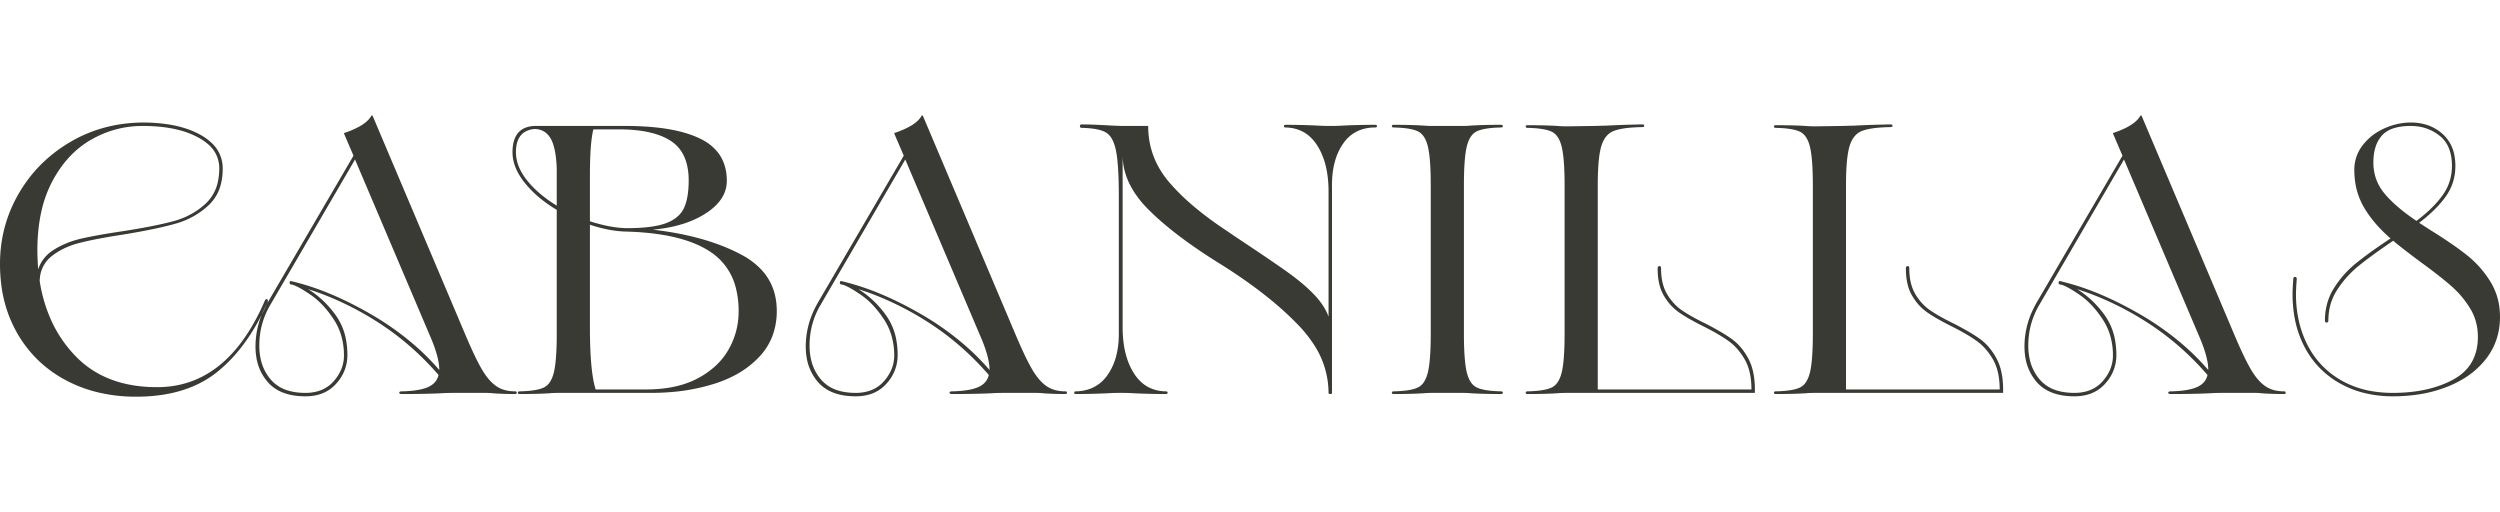 <svg width="270" height="55.313" viewBox="0 0 491.703 55.313" xmlns="http://www.w3.org/2000/svg"><g id="svgGroup" stroke-linecap="round" fill-rule="evenodd" font-size="9pt" stroke="#000" stroke-width="0" fill="#393a34" style="stroke:#000;stroke-width:0;fill:#393a34"><path d="M 261.976 13.688 L 261.976 54.563 A 0.206 0.206 0 0 1 261.943 54.681 Q 261.871 54.788 261.638 54.788 A 0.749 0.749 0 0 1 261.519 54.779 Q 261.311 54.745 261.301 54.579 A 0.284 0.284 0 0 1 261.301 54.563 A 17.359 17.359 0 0 0 258.39 45.025 A 24.886 24.886 0 0 0 255.413 41.288 A 62.324 62.324 0 0 0 249.582 35.968 Q 245.298 32.503 239.776 29.063 A 111.21 111.21 0 0 1 233.865 25.136 Q 229.045 21.693 225.826 18.45 A 20.642 20.642 0 0 1 222.965 14.903 Q 220.801 11.454 220.801 7.763 L 220.801 41.663 A 22.845 22.845 0 0 0 221.087 45.385 Q 221.596 48.466 223.013 50.7 Q 225.226 54.188 229.276 54.263 Q 229.641 54.263 229.651 54.511 A 0.353 0.353 0 0 1 229.651 54.525 A 0.255 0.255 0 0 1 229.62 54.654 Q 229.561 54.757 229.388 54.781 A 0.834 0.834 0 0 1 229.276 54.788 Q 226.126 54.788 222.976 54.638 A 26.03 26.03 0 0 0 222.125 54.592 Q 221.363 54.563 220.426 54.563 A 50.398 50.398 0 0 0 219.364 54.573 Q 218.532 54.591 217.876 54.638 Q 214.726 54.788 211.576 54.788 A 0.499 0.499 0 0 1 211.463 54.776 Q 211.308 54.74 211.281 54.592 A 0.376 0.376 0 0 1 211.276 54.525 Q 211.276 54.273 211.552 54.263 A 0.646 0.646 0 0 1 211.576 54.263 A 8.448 8.448 0 0 0 214.459 53.735 A 7.252 7.252 0 0 0 217.838 51.038 A 11.618 11.618 0 0 0 219.597 47.054 Q 219.98 45.473 220.04 43.629 A 21.313 21.313 0 0 0 220.051 42.938 L 220.051 16.013 A 115.593 115.593 0 0 0 220.016 13.052 Q 219.945 10.298 219.731 8.468 A 18.598 18.598 0 0 0 219.488 6.9 Q 218.978 4.415 217.757 3.506 A 2.66 2.66 0 0 0 217.501 3.338 A 4.816 4.816 0 0 0 216.489 2.914 Q 215.096 2.49 212.776 2.438 A 0.607 0.607 0 0 1 212.634 2.422 Q 212.445 2.377 212.409 2.193 A 0.488 0.488 0 0 1 212.401 2.1 Q 212.401 1.769 212.762 1.763 A 0.812 0.812 0 0 1 212.776 1.763 A 55.848 55.848 0 0 1 213.985 1.777 Q 215.653 1.813 217.881 1.943 A 174.535 174.535 0 0 1 218.626 1.988 L 220.651 2.063 L 225.826 2.063 Q 225.826 8.288 229.951 13.125 A 40.075 40.075 0 0 0 233.847 17.062 Q 235.875 18.862 238.358 20.668 A 79.761 79.761 0 0 0 241.501 22.838 L 243.151 23.963 A 827.631 827.631 0 0 1 246.366 26.105 Q 250.838 29.1 253.201 30.788 Q 255.908 32.721 257.812 34.572 A 26.574 26.574 0 0 1 258.413 35.175 A 15.405 15.405 0 0 1 259.981 37.067 Q 260.797 38.239 261.256 39.444 A 9.619 9.619 0 0 1 261.301 39.563 L 261.301 14.963 A 22.845 22.845 0 0 0 261.015 11.24 Q 260.506 8.159 259.088 5.925 Q 256.876 2.438 252.826 2.363 A 0.499 0.499 0 0 1 252.713 2.351 Q 252.558 2.315 252.531 2.167 A 0.376 0.376 0 0 1 252.526 2.1 Q 252.526 1.848 252.802 1.838 A 0.646 0.646 0 0 1 252.826 1.838 Q 255.976 1.838 259.126 1.988 A 26.03 26.03 0 0 0 259.977 2.033 Q 260.738 2.063 261.676 2.063 A 46.501 46.501 0 0 0 262.692 2.052 Q 263.495 2.034 264.151 1.988 Q 267.301 1.838 270.451 1.838 Q 270.816 1.838 270.826 2.086 A 0.353 0.353 0 0 1 270.826 2.1 A 0.255 0.255 0 0 1 270.795 2.229 Q 270.736 2.332 270.563 2.356 A 0.834 0.834 0 0 1 270.451 2.363 A 8.286 8.286 0 0 0 267.593 2.834 A 7.075 7.075 0 0 0 264.188 5.513 Q 261.976 8.663 261.976 13.688 Z M 345.151 53.888 L 345.151 54.563 L 308.326 54.563 Q 307.174 54.563 306.451 54.624 A 9.87 9.87 0 0 0 306.301 54.638 A 67.813 67.813 0 0 1 304.353 54.729 Q 303.48 54.758 302.505 54.773 A 137.046 137.046 0 0 1 300.451 54.788 Q 300.086 54.788 300.076 54.539 A 0.353 0.353 0 0 1 300.076 54.525 A 0.255 0.255 0 0 1 300.107 54.396 Q 300.166 54.293 300.338 54.27 A 0.834 0.834 0 0 1 300.451 54.263 Q 303.028 54.204 304.461 53.78 A 4.969 4.969 0 0 0 305.176 53.513 A 2.943 2.943 0 0 0 306.322 52.517 Q 306.864 51.748 307.163 50.513 Q 307.726 48.188 307.726 42.938 L 307.726 13.763 Q 307.726 8.513 307.163 6.188 A 7.329 7.329 0 0 0 306.791 5.039 Q 306.54 4.449 306.203 4.023 A 2.872 2.872 0 0 0 305.176 3.188 Q 303.751 2.513 300.451 2.438 Q 300.086 2.438 300.076 2.189 A 0.353 0.353 0 0 1 300.076 2.175 A 0.255 0.255 0 0 1 300.107 2.046 Q 300.166 1.943 300.338 1.92 A 0.834 0.834 0 0 1 300.451 1.913 A 132.947 132.947 0 0 1 302.891 1.934 Q 303.846 1.951 304.698 1.983 A 65.324 65.324 0 0 1 306.301 2.063 Q 307.051 2.138 308.326 2.138 L 313.501 2.063 L 316.201 1.988 A 95.689 95.689 0 0 1 317.579 1.917 Q 319.801 1.819 322.951 1.763 Q 323.24 1.763 323.343 1.871 A 0.214 0.214 0 0 1 323.401 2.025 A 0.217 0.217 0 0 1 323.268 2.233 Q 323.156 2.288 322.951 2.288 A 36.107 36.107 0 0 0 321.137 2.365 Q 319.349 2.49 318.178 2.796 A 6.63 6.63 0 0 0 317.326 3.075 Q 315.601 3.788 314.926 6.113 Q 314.251 8.438 314.251 13.688 L 314.251 53.888 L 344.476 53.888 A 16.241 16.241 0 0 0 344.306 51.47 Q 344.11 50.17 343.688 49.097 A 8.336 8.336 0 0 0 343.163 48 A 12.522 12.522 0 0 0 341.56 45.778 A 10.261 10.261 0 0 0 339.976 44.363 A 24.655 24.655 0 0 0 338.463 43.363 Q 336.969 42.446 334.951 41.438 A 58.106 58.106 0 0 1 333.035 40.437 Q 331.345 39.512 330.188 38.7 A 9.894 9.894 0 0 1 327.778 36.263 A 11.941 11.941 0 0 1 327.226 35.4 A 8.2 8.2 0 0 1 326.364 33.211 Q 326.121 32.215 326.053 31.05 A 15.991 15.991 0 0 1 326.026 30.113 A 0.89 0.89 0 0 1 326.041 29.938 Q 326.098 29.654 326.363 29.625 Q 326.685 29.589 326.7 30.066 A 1.516 1.516 0 0 1 326.701 30.113 A 12.851 12.851 0 0 0 326.864 32.22 Q 327.137 33.858 327.863 35.1 A 10.432 10.432 0 0 0 329.584 37.323 A 9.207 9.207 0 0 0 330.751 38.288 Q 332.476 39.488 335.401 40.913 Q 337.568 42.021 339.142 42.994 A 27.531 27.531 0 0 1 340.538 43.913 A 10.038 10.038 0 0 1 342.66 45.962 A 13.291 13.291 0 0 1 343.801 47.7 A 10.009 10.009 0 0 1 344.77 50.274 Q 345.05 51.465 345.124 52.855 A 19.348 19.348 0 0 1 345.151 53.888 Z M 393.976 53.888 L 393.976 54.563 L 357.151 54.563 Q 355.999 54.563 355.276 54.624 A 9.87 9.87 0 0 0 355.126 54.638 A 67.813 67.813 0 0 1 353.178 54.729 Q 352.305 54.758 351.33 54.773 A 137.046 137.046 0 0 1 349.276 54.788 Q 348.911 54.788 348.901 54.539 A 0.353 0.353 0 0 1 348.901 54.525 A 0.255 0.255 0 0 1 348.932 54.396 Q 348.991 54.293 349.163 54.27 A 0.834 0.834 0 0 1 349.276 54.263 Q 351.853 54.204 353.286 53.78 A 4.969 4.969 0 0 0 354.001 53.513 A 2.943 2.943 0 0 0 355.147 52.517 Q 355.689 51.748 355.988 50.513 Q 356.551 48.188 356.551 42.938 L 356.551 13.763 Q 356.551 8.513 355.988 6.188 A 7.329 7.329 0 0 0 355.616 5.039 Q 355.365 4.449 355.028 4.023 A 2.872 2.872 0 0 0 354.001 3.188 Q 352.576 2.513 349.276 2.438 Q 348.911 2.438 348.901 2.189 A 0.353 0.353 0 0 1 348.901 2.175 A 0.255 0.255 0 0 1 348.932 2.046 Q 348.991 1.943 349.163 1.92 A 0.834 0.834 0 0 1 349.276 1.913 A 132.947 132.947 0 0 1 351.716 1.934 Q 352.671 1.951 353.523 1.983 A 65.324 65.324 0 0 1 355.126 2.063 Q 355.876 2.138 357.151 2.138 L 362.326 2.063 L 365.026 1.988 A 95.689 95.689 0 0 1 366.404 1.917 Q 368.626 1.819 371.776 1.763 Q 372.065 1.763 372.168 1.871 A 0.214 0.214 0 0 1 372.226 2.025 A 0.217 0.217 0 0 1 372.093 2.233 Q 371.981 2.288 371.776 2.288 A 36.107 36.107 0 0 0 369.962 2.365 Q 368.174 2.49 367.003 2.796 A 6.63 6.63 0 0 0 366.151 3.075 Q 364.426 3.788 363.751 6.113 Q 363.076 8.438 363.076 13.688 L 363.076 53.888 L 393.301 53.888 A 16.241 16.241 0 0 0 393.131 51.47 Q 392.935 50.17 392.513 49.097 A 8.336 8.336 0 0 0 391.988 48 A 12.522 12.522 0 0 0 390.385 45.778 A 10.261 10.261 0 0 0 388.801 44.363 A 24.655 24.655 0 0 0 387.288 43.363 Q 385.794 42.446 383.776 41.438 A 58.106 58.106 0 0 1 381.86 40.437 Q 380.17 39.512 379.013 38.7 A 9.894 9.894 0 0 1 376.603 36.263 A 11.941 11.941 0 0 1 376.051 35.4 A 8.2 8.2 0 0 1 375.189 33.211 Q 374.946 32.215 374.878 31.05 A 15.991 15.991 0 0 1 374.851 30.113 A 0.89 0.89 0 0 1 374.866 29.938 Q 374.923 29.654 375.188 29.625 Q 375.51 29.589 375.525 30.066 A 1.516 1.516 0 0 1 375.526 30.113 A 12.851 12.851 0 0 0 375.689 32.22 Q 375.962 33.858 376.688 35.1 A 10.432 10.432 0 0 0 378.409 37.323 A 9.207 9.207 0 0 0 379.576 38.288 Q 381.301 39.488 384.226 40.913 Q 386.393 42.021 387.967 42.994 A 27.531 27.531 0 0 1 389.363 43.913 A 10.038 10.038 0 0 1 391.485 45.962 A 13.291 13.291 0 0 1 392.626 47.7 A 10.009 10.009 0 0 1 393.595 50.274 Q 393.875 51.465 393.949 52.855 A 19.348 19.348 0 0 1 393.976 53.888 Z M 475.801 21.113 L 478.126 22.613 A 107.581 107.581 0 0 1 481.154 24.559 Q 482.547 25.489 483.717 26.347 A 48.875 48.875 0 0 1 485.213 27.488 Q 487.951 29.663 489.826 32.7 A 12.65 12.65 0 0 1 491.664 38.558 A 15.51 15.51 0 0 1 491.701 39.638 Q 491.701 44.288 489.001 47.813 A 16.176 16.176 0 0 1 484.36 51.877 A 21.182 21.182 0 0 1 481.501 53.288 A 26.218 26.218 0 0 1 475.003 54.963 A 33.779 33.779 0 0 1 470.626 55.238 A 23.162 23.162 0 0 1 464.871 54.549 A 19.076 19.076 0 0 1 460.276 52.725 Q 455.776 50.213 453.338 45.675 A 20.195 20.195 0 0 1 451.216 39.23 A 26.591 26.591 0 0 1 450.901 35.063 Q 450.901 34.088 451.051 32.138 A 0.607 0.607 0 0 1 451.066 31.996 Q 451.111 31.807 451.295 31.771 A 0.488 0.488 0 0 1 451.388 31.763 Q 451.72 31.763 451.726 32.124 A 0.812 0.812 0 0 1 451.726 32.138 Q 451.588 34.071 451.577 34.988 A 12.59 12.59 0 0 0 451.576 35.138 A 23.546 23.546 0 0 0 452.288 41.025 A 19.97 19.97 0 0 0 453.826 45.113 Q 456.076 49.538 460.388 52.05 A 18.195 18.195 0 0 0 466.575 54.238 A 24.305 24.305 0 0 0 470.626 54.563 Q 476.955 54.563 481.501 52.447 A 18.399 18.399 0 0 0 482.513 51.938 Q 486.722 49.654 487.269 44.986 A 12.44 12.44 0 0 0 487.351 43.538 A 10.827 10.827 0 0 0 486.642 39.593 A 10.202 10.202 0 0 0 485.851 37.988 Q 484.351 35.513 482.138 33.563 Q 479.95 31.634 476.184 28.898 A 160.75 160.75 0 0 0 476.101 28.838 Q 471.976 25.763 470.701 24.638 A 168.926 168.926 0 0 0 468.706 26.011 Q 465.873 27.994 463.988 29.513 Q 461.476 31.538 459.713 34.238 Q 457.951 36.938 457.951 40.313 Q 457.951 40.688 457.613 40.725 A 0.467 0.467 0 0 1 457.575 40.728 Q 457.324 40.735 457.284 40.438 A 0.931 0.931 0 0 1 457.276 40.313 A 12.066 12.066 0 0 1 458.09 35.85 A 11.38 11.38 0 0 1 459.038 33.975 Q 460.801 31.163 463.388 29.063 A 58.486 58.486 0 0 1 465.456 27.466 Q 466.471 26.716 467.651 25.896 A 131.377 131.377 0 0 1 470.176 24.188 Q 466.801 21.263 464.926 18.038 A 13.904 13.904 0 0 1 463.117 12.203 A 17.114 17.114 0 0 1 463.051 10.688 Q 463.051 7.988 464.701 5.85 Q 466.351 3.713 468.938 2.55 A 13.076 13.076 0 0 1 472.596 1.49 A 11.869 11.869 0 0 1 474.151 1.388 A 10.305 10.305 0 0 1 477.245 1.834 A 8.51 8.51 0 0 1 480.413 3.638 A 7.349 7.349 0 0 1 482.727 7.802 A 10.916 10.916 0 0 1 482.926 9.938 Q 482.926 13.238 481.088 15.863 A 18.889 18.889 0 0 1 479.172 18.159 Q 478.144 19.221 476.852 20.282 A 35.869 35.869 0 0 1 475.801 21.113 Z M 52.426 36.113 A 0.207 0.207 0 0 0 52.367 36.121 Q 52.247 36.156 52.126 36.338 A 50.788 50.788 0 0 1 51.157 38.459 Q 43.887 53.438 30.901 53.438 Q 20.926 53.438 15.076 47.55 A 24.718 24.718 0 0 1 10.275 40.729 A 29.491 29.491 0 0 1 7.801 32.513 A 8.456 8.456 0 0 1 7.847 31.947 A 6.145 6.145 0 0 1 10.163 27.675 A 12.768 12.768 0 0 1 12.535 26.188 A 16.107 16.107 0 0 1 15.563 25.088 Q 17.755 24.52 20.992 23.953 A 147.006 147.006 0 0 1 24.151 23.438 A 186.18 186.18 0 0 0 24.435 23.391 Q 30.686 22.363 34.463 21.3 A 18.132 18.132 0 0 0 34.942 21.158 A 15.469 15.469 0 0 0 41.063 17.625 A 8.415 8.415 0 0 0 43.455 13.464 A 12.288 12.288 0 0 0 43.801 10.463 A 6.75 6.75 0 0 0 41.65 5.428 A 10.567 10.567 0 0 0 39.451 3.825 A 16.035 16.035 0 0 0 36.936 2.697 Q 34.962 2.002 32.579 1.676 A 33.451 33.451 0 0 0 28.051 1.388 Q 20.176 1.463 13.763 5.25 Q 7.351 9.038 3.676 15.375 Q 0.001 21.713 0.001 29.213 A 32.2 32.2 0 0 0 0.244 33.224 A 25.359 25.359 0 0 0 3.451 42.938 Q 6.901 48.863 12.976 52.088 A 26.629 26.629 0 0 0 18.82 54.348 A 31.689 31.689 0 0 0 26.776 55.313 A 39.018 39.018 0 0 0 27.802 55.299 Q 36.919 55.059 42.638 50.513 Q 48.676 45.713 52.651 36.713 Q 52.707 36.488 52.679 36.347 A 0.335 0.335 0 0 0 52.651 36.263 Q 52.612 36.185 52.554 36.148 A 0.232 0.232 0 0 0 52.426 36.113 Z M 95.326 54.563 L 89.476 54.563 A 67.05 67.05 0 0 0 88.66 54.567 Q 87.507 54.581 86.776 54.638 A 116.341 116.341 0 0 1 84.213 54.729 Q 83.062 54.758 81.771 54.773 A 240.136 240.136 0 0 1 79.051 54.788 Q 78.526 54.788 78.526 54.525 A 0.21 0.21 0 0 1 78.655 54.329 Q 78.757 54.277 78.94 54.266 A 1.767 1.767 0 0 1 79.051 54.263 A 25.94 25.94 0 0 0 80.819 54.167 Q 82.911 53.977 84.151 53.438 A 4.129 4.129 0 0 0 85.216 52.782 A 3.177 3.177 0 0 0 86.251 51.038 Q 80.851 44.813 74.176 40.575 A 59.779 59.779 0 0 0 64.251 35.464 A 52.73 52.73 0 0 0 60.601 34.163 Q 63.751 36.113 66.038 39.3 A 12.001 12.001 0 0 1 68.08 44.243 A 16.326 16.326 0 0 1 68.326 47.138 A 8.189 8.189 0 0 1 66.182 52.685 A 10.43 10.43 0 0 1 66.113 52.763 Q 63.901 55.238 60.076 55.238 Q 55.126 55.238 52.688 52.463 A 9.675 9.675 0 0 1 50.403 47.456 A 13.232 13.232 0 0 1 50.251 45.413 A 16.769 16.769 0 0 1 51.959 38.106 A 20.351 20.351 0 0 1 52.651 36.788 L 69.526 7.913 L 67.726 3.713 Q 67.586 3.502 67.773 3.423 A 0.38 0.38 0 0 1 67.801 3.413 Q 72.001 1.988 73.051 0.038 Q 73.166 -0.02 73.237 0.011 A 0.125 0.125 0 0 1 73.276 0.038 L 91.576 43.238 A 116.76 116.76 0 0 0 92.478 45.314 Q 93.779 48.225 94.763 49.913 Q 95.734 51.577 96.808 52.585 A 6.939 6.939 0 0 0 97.576 53.213 A 5.648 5.648 0 0 0 99.682 54.102 A 8.006 8.006 0 0 0 101.326 54.263 A 0.499 0.499 0 0 1 101.439 54.274 Q 101.593 54.31 101.62 54.458 A 0.376 0.376 0 0 1 101.626 54.525 Q 101.626 54.777 101.349 54.787 A 0.646 0.646 0 0 1 101.326 54.788 Q 98.851 54.788 96.901 54.638 Q 96.464 54.575 95.665 54.565 A 25.828 25.828 0 0 0 95.326 54.563 Z M 203.551 54.563 L 197.701 54.563 A 67.05 67.05 0 0 0 196.885 54.567 Q 195.732 54.581 195.001 54.638 A 116.341 116.341 0 0 1 192.438 54.729 Q 191.287 54.758 189.996 54.773 A 240.136 240.136 0 0 1 187.276 54.788 Q 186.751 54.788 186.751 54.525 A 0.21 0.21 0 0 1 186.88 54.329 Q 186.982 54.277 187.165 54.266 A 1.767 1.767 0 0 1 187.276 54.263 A 25.94 25.94 0 0 0 189.044 54.167 Q 191.136 53.977 192.376 53.438 A 4.129 4.129 0 0 0 193.441 52.782 A 3.177 3.177 0 0 0 194.476 51.038 Q 189.076 44.813 182.401 40.575 A 59.779 59.779 0 0 0 172.476 35.464 A 52.73 52.73 0 0 0 168.826 34.163 Q 171.976 36.113 174.263 39.3 A 12.001 12.001 0 0 1 176.305 44.243 A 16.326 16.326 0 0 1 176.551 47.138 A 8.189 8.189 0 0 1 174.407 52.685 A 10.43 10.43 0 0 1 174.338 52.763 Q 172.126 55.238 168.301 55.238 Q 163.351 55.238 160.913 52.463 A 9.675 9.675 0 0 1 158.628 47.456 A 13.232 13.232 0 0 1 158.476 45.413 A 16.769 16.769 0 0 1 160.184 38.106 A 20.351 20.351 0 0 1 160.876 36.788 L 177.751 7.913 L 175.951 3.713 Q 175.811 3.502 175.998 3.423 A 0.38 0.38 0 0 1 176.026 3.413 Q 180.226 1.988 181.276 0.038 Q 181.391 -0.02 181.462 0.011 A 0.125 0.125 0 0 1 181.501 0.038 L 199.801 43.238 A 116.76 116.76 0 0 0 200.703 45.314 Q 202.004 48.225 202.988 49.913 Q 203.959 51.577 205.033 52.585 A 6.939 6.939 0 0 0 205.801 53.213 A 5.648 5.648 0 0 0 207.907 54.102 A 8.006 8.006 0 0 0 209.551 54.263 A 0.499 0.499 0 0 1 209.664 54.274 Q 209.818 54.31 209.845 54.458 A 0.376 0.376 0 0 1 209.851 54.525 Q 209.851 54.777 209.574 54.787 A 0.646 0.646 0 0 1 209.551 54.788 Q 207.076 54.788 205.126 54.638 Q 204.689 54.575 203.89 54.565 A 25.828 25.828 0 0 0 203.551 54.563 Z M 443.251 54.563 L 437.401 54.563 A 67.05 67.05 0 0 0 436.585 54.567 Q 435.432 54.581 434.701 54.638 A 116.341 116.341 0 0 1 432.138 54.729 Q 430.987 54.758 429.696 54.773 A 240.136 240.136 0 0 1 426.976 54.788 Q 426.451 54.788 426.451 54.525 A 0.21 0.21 0 0 1 426.58 54.329 Q 426.682 54.277 426.865 54.266 A 1.767 1.767 0 0 1 426.976 54.263 A 25.94 25.94 0 0 0 428.744 54.167 Q 430.836 53.977 432.076 53.438 A 4.129 4.129 0 0 0 433.141 52.782 A 3.177 3.177 0 0 0 434.176 51.038 Q 428.776 44.813 422.101 40.575 A 59.779 59.779 0 0 0 412.176 35.464 A 52.73 52.73 0 0 0 408.526 34.163 Q 411.676 36.113 413.963 39.3 A 12.001 12.001 0 0 1 416.005 44.243 A 16.326 16.326 0 0 1 416.251 47.138 A 8.189 8.189 0 0 1 414.107 52.685 A 10.43 10.43 0 0 1 414.038 52.763 Q 411.826 55.238 408.001 55.238 Q 403.051 55.238 400.613 52.463 A 9.675 9.675 0 0 1 398.328 47.456 A 13.232 13.232 0 0 1 398.176 45.413 A 16.769 16.769 0 0 1 399.884 38.106 A 20.351 20.351 0 0 1 400.576 36.788 L 417.451 7.913 L 415.651 3.713 Q 415.511 3.502 415.698 3.423 A 0.38 0.38 0 0 1 415.726 3.413 Q 419.926 1.988 420.976 0.038 Q 421.091 -0.02 421.162 0.011 A 0.125 0.125 0 0 1 421.201 0.038 L 439.501 43.238 A 116.76 116.76 0 0 0 440.403 45.314 Q 441.704 48.225 442.688 49.913 Q 443.659 51.577 444.733 52.585 A 6.939 6.939 0 0 0 445.501 53.213 A 5.648 5.648 0 0 0 447.607 54.102 A 8.006 8.006 0 0 0 449.251 54.263 A 0.499 0.499 0 0 1 449.364 54.274 Q 449.518 54.31 449.545 54.458 A 0.376 0.376 0 0 1 449.551 54.525 Q 449.551 54.777 449.274 54.787 A 0.646 0.646 0 0 1 449.251 54.788 Q 446.776 54.788 444.826 54.638 Q 444.389 54.575 443.59 54.565 A 25.828 25.828 0 0 0 443.251 54.563 Z M 128.101 54.563 L 110.101 54.563 Q 108.949 54.563 108.226 54.624 A 9.87 9.87 0 0 0 108.076 54.638 A 67.813 67.813 0 0 1 106.128 54.729 Q 105.255 54.758 104.28 54.773 A 137.046 137.046 0 0 1 102.226 54.788 Q 101.861 54.788 101.851 54.539 A 0.353 0.353 0 0 1 101.851 54.525 A 0.255 0.255 0 0 1 101.882 54.396 Q 101.941 54.293 102.113 54.27 A 0.834 0.834 0 0 1 102.226 54.263 Q 104.803 54.204 106.236 53.78 A 4.969 4.969 0 0 0 106.951 53.513 A 2.943 2.943 0 0 0 108.097 52.517 Q 108.639 51.748 108.938 50.513 Q 109.501 48.188 109.501 42.938 L 109.501 18.563 A 26.221 26.221 0 0 1 105.878 15.985 A 20.333 20.333 0 0 1 103.201 13.238 A 12.853 12.853 0 0 1 101.786 11.081 Q 101.032 9.61 100.855 8.138 A 7.547 7.547 0 0 1 100.801 7.238 A 8.384 8.384 0 0 1 101.004 5.302 Q 101.626 2.692 104.144 2.178 A 6.322 6.322 0 0 1 105.076 2.063 L 123.001 2.063 A 59.234 59.234 0 0 1 128.345 2.287 Q 133.686 2.773 137.161 4.307 A 16.045 16.045 0 0 1 137.813 4.613 A 10.002 10.002 0 0 1 140.738 6.738 Q 142.951 9.122 142.951 12.863 Q 142.951 16.538 138.901 19.2 Q 134.851 21.863 128.401 22.463 Q 137.225 23.478 143.577 26.294 A 34.405 34.405 0 0 1 145.801 27.375 A 14.961 14.961 0 0 1 149.609 30.184 Q 152.714 33.42 152.775 38.245 A 15.342 15.342 0 0 1 152.776 38.438 A 13.872 13.872 0 0 1 151.984 43.2 A 12.287 12.287 0 0 1 149.401 47.4 A 18.342 18.342 0 0 1 144.303 51.214 A 24.445 24.445 0 0 1 140.401 52.8 A 38.623 38.623 0 0 1 132.17 54.39 A 47.064 47.064 0 0 1 128.101 54.563 Z M 287.926 13.688 L 287.926 42.938 Q 287.926 48.188 288.488 50.513 A 7.329 7.329 0 0 0 288.86 51.661 Q 289.112 52.251 289.449 52.678 A 2.872 2.872 0 0 0 290.476 53.513 Q 291.901 54.188 295.201 54.263 Q 295.566 54.263 295.576 54.511 A 0.353 0.353 0 0 1 295.576 54.525 A 0.255 0.255 0 0 1 295.545 54.654 Q 295.486 54.757 295.313 54.781 A 0.834 0.834 0 0 1 295.201 54.788 A 132.947 132.947 0 0 1 292.761 54.766 Q 291.806 54.749 290.953 54.717 A 65.324 65.324 0 0 1 289.351 54.638 Q 288.601 54.563 287.326 54.563 L 282.001 54.563 Q 280.849 54.563 280.126 54.624 A 9.87 9.87 0 0 0 279.976 54.638 A 67.813 67.813 0 0 1 278.028 54.729 Q 277.155 54.758 276.18 54.773 A 137.046 137.046 0 0 1 274.126 54.788 Q 273.761 54.788 273.751 54.539 A 0.353 0.353 0 0 1 273.751 54.525 A 0.255 0.255 0 0 1 273.782 54.396 Q 273.841 54.293 274.013 54.27 A 0.834 0.834 0 0 1 274.126 54.263 Q 276.703 54.204 278.136 53.78 A 4.969 4.969 0 0 0 278.851 53.513 A 2.943 2.943 0 0 0 279.997 52.517 Q 280.539 51.748 280.838 50.513 Q 281.401 48.188 281.401 42.938 L 281.401 13.688 Q 281.401 8.438 280.838 6.113 A 7.329 7.329 0 0 0 280.466 4.964 Q 280.215 4.374 279.878 3.948 A 2.872 2.872 0 0 0 278.851 3.113 Q 277.426 2.438 274.126 2.363 Q 273.761 2.363 273.751 2.114 A 0.353 0.353 0 0 1 273.751 2.1 A 0.255 0.255 0 0 1 273.782 1.971 Q 273.841 1.868 274.013 1.845 A 0.834 0.834 0 0 1 274.126 1.838 A 132.947 132.947 0 0 1 276.566 1.859 Q 277.521 1.876 278.373 1.908 A 65.324 65.324 0 0 1 279.976 1.988 Q 280.726 2.063 282.001 2.063 L 287.326 2.063 Q 288.478 2.063 289.201 2.001 A 9.87 9.87 0 0 0 289.351 1.988 A 67.813 67.813 0 0 1 291.298 1.896 Q 292.172 1.867 293.147 1.852 A 137.046 137.046 0 0 1 295.201 1.838 Q 295.566 1.838 295.576 2.086 A 0.353 0.353 0 0 1 295.576 2.1 A 0.255 0.255 0 0 1 295.545 2.229 Q 295.486 2.332 295.313 2.356 A 0.834 0.834 0 0 1 295.201 2.363 Q 292.624 2.421 291.191 2.845 A 4.969 4.969 0 0 0 290.476 3.113 A 2.943 2.943 0 0 0 289.329 4.108 Q 288.787 4.877 288.488 6.113 Q 287.926 8.438 287.926 13.688 Z M 84.526 43.238 L 69.826 8.663 L 53.176 37.238 Q 51.001 40.913 51.001 45.263 A 11.97 11.97 0 0 0 51.372 48.318 A 9.005 9.005 0 0 0 53.251 51.938 A 7.114 7.114 0 0 0 56.735 54.127 Q 57.913 54.474 59.335 54.545 A 14.977 14.977 0 0 0 60.076 54.563 A 8.74 8.74 0 0 0 62.485 54.247 A 6.492 6.492 0 0 0 65.626 52.275 A 8.384 8.384 0 0 0 67.062 50.063 A 7.076 7.076 0 0 0 67.651 47.213 A 13.709 13.709 0 0 0 67.047 43.081 A 11.908 11.908 0 0 0 65.626 40.088 A 20.679 20.679 0 0 0 63.706 37.586 Q 62.496 36.248 61.163 35.325 A 33.648 33.648 0 0 0 60.017 34.563 Q 58.902 33.857 58.101 33.505 A 5.487 5.487 0 0 0 57.451 33.263 L 57.301 33.263 Q 56.934 33.189 56.962 32.865 A 0.587 0.587 0 0 1 56.963 32.85 Q 57.001 32.514 57.297 32.587 A 0.568 0.568 0 0 1 57.301 32.588 A 49.318 49.318 0 0 1 65.09 35.154 Q 68.729 36.68 72.542 38.859 A 80.704 80.704 0 0 1 72.788 39 A 55.293 55.293 0 0 1 81.92 45.519 A 47.053 47.053 0 0 1 86.401 50.063 A 9.523 9.523 0 0 0 86.218 48.3 Q 85.876 46.498 84.896 44.109 A 39.317 39.317 0 0 0 84.526 43.238 Z M 192.751 43.238 L 178.051 8.663 L 161.401 37.238 Q 159.226 40.913 159.226 45.263 A 11.97 11.97 0 0 0 159.597 48.318 A 9.005 9.005 0 0 0 161.476 51.938 A 7.114 7.114 0 0 0 164.96 54.127 Q 166.138 54.474 167.56 54.545 A 14.977 14.977 0 0 0 168.301 54.563 A 8.74 8.74 0 0 0 170.71 54.247 A 6.492 6.492 0 0 0 173.851 52.275 A 8.384 8.384 0 0 0 175.287 50.063 A 7.076 7.076 0 0 0 175.876 47.213 A 13.709 13.709 0 0 0 175.272 43.081 A 11.908 11.908 0 0 0 173.851 40.088 A 20.679 20.679 0 0 0 171.931 37.586 Q 170.721 36.248 169.388 35.325 A 33.648 33.648 0 0 0 168.242 34.563 Q 167.127 33.857 166.326 33.505 A 5.487 5.487 0 0 0 165.676 33.263 L 165.526 33.263 Q 165.159 33.189 165.187 32.865 A 0.587 0.587 0 0 1 165.188 32.85 Q 165.226 32.514 165.522 32.587 A 0.568 0.568 0 0 1 165.526 32.588 A 49.318 49.318 0 0 1 173.315 35.154 Q 176.954 36.68 180.767 38.859 A 80.704 80.704 0 0 1 181.013 39 A 55.293 55.293 0 0 1 190.145 45.519 A 47.053 47.053 0 0 1 194.626 50.063 A 9.523 9.523 0 0 0 194.443 48.3 Q 194.101 46.498 193.121 44.109 A 39.317 39.317 0 0 0 192.751 43.238 Z M 432.451 43.238 L 417.751 8.663 L 401.101 37.238 Q 398.926 40.913 398.926 45.263 A 11.97 11.97 0 0 0 399.297 48.318 A 9.005 9.005 0 0 0 401.176 51.938 A 7.114 7.114 0 0 0 404.66 54.127 Q 405.838 54.474 407.26 54.545 A 14.977 14.977 0 0 0 408.001 54.563 A 8.74 8.74 0 0 0 410.41 54.247 A 6.492 6.492 0 0 0 413.551 52.275 A 8.384 8.384 0 0 0 414.987 50.063 A 7.076 7.076 0 0 0 415.576 47.213 A 13.709 13.709 0 0 0 414.972 43.081 A 11.908 11.908 0 0 0 413.551 40.088 A 20.679 20.679 0 0 0 411.631 37.586 Q 410.421 36.248 409.088 35.325 A 33.648 33.648 0 0 0 407.942 34.563 Q 406.827 33.857 406.026 33.505 A 5.487 5.487 0 0 0 405.376 33.263 L 405.226 33.263 Q 404.859 33.189 404.887 32.865 A 0.587 0.587 0 0 1 404.888 32.85 Q 404.926 32.514 405.222 32.587 A 0.568 0.568 0 0 1 405.226 32.588 A 49.318 49.318 0 0 1 413.015 35.154 Q 416.654 36.68 420.467 38.859 A 80.704 80.704 0 0 1 420.713 39 A 55.293 55.293 0 0 1 429.845 45.519 A 47.053 47.053 0 0 1 434.326 50.063 A 9.523 9.523 0 0 0 434.143 48.3 Q 433.801 46.498 432.821 44.109 A 39.317 39.317 0 0 0 432.451 43.238 Z M 117.151 53.888 L 127.051 53.888 Q 132.2 53.888 135.922 52.325 A 15.633 15.633 0 0 0 137.213 51.713 A 16.803 16.803 0 0 0 140.632 49.341 A 13.361 13.361 0 0 0 143.288 46.05 Q 145.276 42.563 145.276 38.513 A 18.084 18.084 0 0 0 144.737 33.958 A 11.871 11.871 0 0 0 139.763 26.85 Q 134.479 23.291 124.059 22.868 A 67.129 67.129 0 0 0 123.151 22.838 Q 119.851 22.763 116.026 21.488 L 116.026 41.738 A 103.64 103.64 0 0 0 116.096 45.703 Q 116.242 49.5 116.692 51.963 A 16.348 16.348 0 0 0 117.151 53.888 Z M 28.051 2.063 Q 22.651 2.063 17.926 4.763 Q 13.201 7.463 10.276 12.975 A 23.691 23.691 0 0 0 8.082 19.134 Q 7.351 22.538 7.351 26.588 Q 7.351 27.564 7.439 29.199 A 122.54 122.54 0 0 0 7.501 30.263 A 7.1 7.1 0 0 1 10.36 26.56 A 9.072 9.072 0 0 1 10.726 26.325 A 17.33 17.33 0 0 1 14.999 24.475 A 20.241 20.241 0 0 1 16.126 24.188 Q 18.989 23.543 23.696 22.831 A 223.554 223.554 0 0 1 24.151 22.763 A 154.595 154.595 0 0 0 27.836 22.149 Q 31.611 21.471 34.163 20.775 A 15.131 15.131 0 0 0 38.938 18.564 A 14.152 14.152 0 0 0 40.501 17.288 A 8.113 8.113 0 0 0 42.856 13.022 A 12.189 12.189 0 0 0 43.126 10.388 A 6.115 6.115 0 0 0 40.833 5.577 A 10.554 10.554 0 0 0 38.963 4.313 A 16.826 16.826 0 0 0 34.991 2.815 Q 31.953 2.063 28.051 2.063 Z M 121.726 2.738 L 116.701 2.738 A 15.322 15.322 0 0 0 116.405 4.322 Q 116.026 7.05 116.026 11.888 L 116.026 20.813 Q 120.001 22.088 123.151 22.163 L 123.301 22.163 Q 128.401 22.163 130.988 21.188 A 8.086 8.086 0 0 0 132.572 20.398 Q 133.649 19.692 134.257 18.699 A 4.956 4.956 0 0 0 134.513 18.225 A 8.369 8.369 0 0 0 135.075 16.568 Q 135.275 15.72 135.368 14.706 A 20.944 20.944 0 0 0 135.451 12.788 A 13.424 13.424 0 0 0 135.159 9.889 Q 134.767 8.118 133.848 6.83 A 7.021 7.021 0 0 0 131.963 5.025 Q 128.544 2.782 121.989 2.738 A 39.263 39.263 0 0 0 121.726 2.738 Z M 466.801 9.263 Q 466.801 12.713 468.976 15.338 A 20.68 20.68 0 0 0 470.881 17.327 Q 472.698 19.003 475.276 20.738 Q 478.016 18.667 479.718 16.596 A 16.457 16.457 0 0 0 480.451 15.638 Q 482.251 13.088 482.251 9.938 Q 482.251 7.01 480.977 5.199 A 5.765 5.765 0 0 0 479.813 3.975 Q 477.376 2.063 474.151 2.063 A 13.275 13.275 0 0 0 472.148 2.203 Q 471.121 2.36 470.31 2.693 A 4.915 4.915 0 0 0 468.488 3.938 A 6.123 6.123 0 0 0 467.197 6.29 Q 466.801 7.591 466.801 9.263 Z M 109.501 17.738 L 109.501 10.463 A 27.381 27.381 0 0 0 109.355 8.401 Q 109.062 5.784 108.263 4.463 A 3.877 3.877 0 0 0 107.262 3.333 Q 106.358 2.663 105.076 2.663 A 4.547 4.547 0 0 0 103.417 3.132 Q 101.476 4.153 101.476 7.238 A 7.664 7.664 0 0 0 102.24 10.514 Q 102.73 11.561 103.535 12.602 A 13.944 13.944 0 0 0 103.651 12.75 Q 105.824 15.485 109.494 17.733 A 32.155 32.155 0 0 0 109.501 17.738 Z" vector-effect="non-scaling-stroke"/></g></svg>